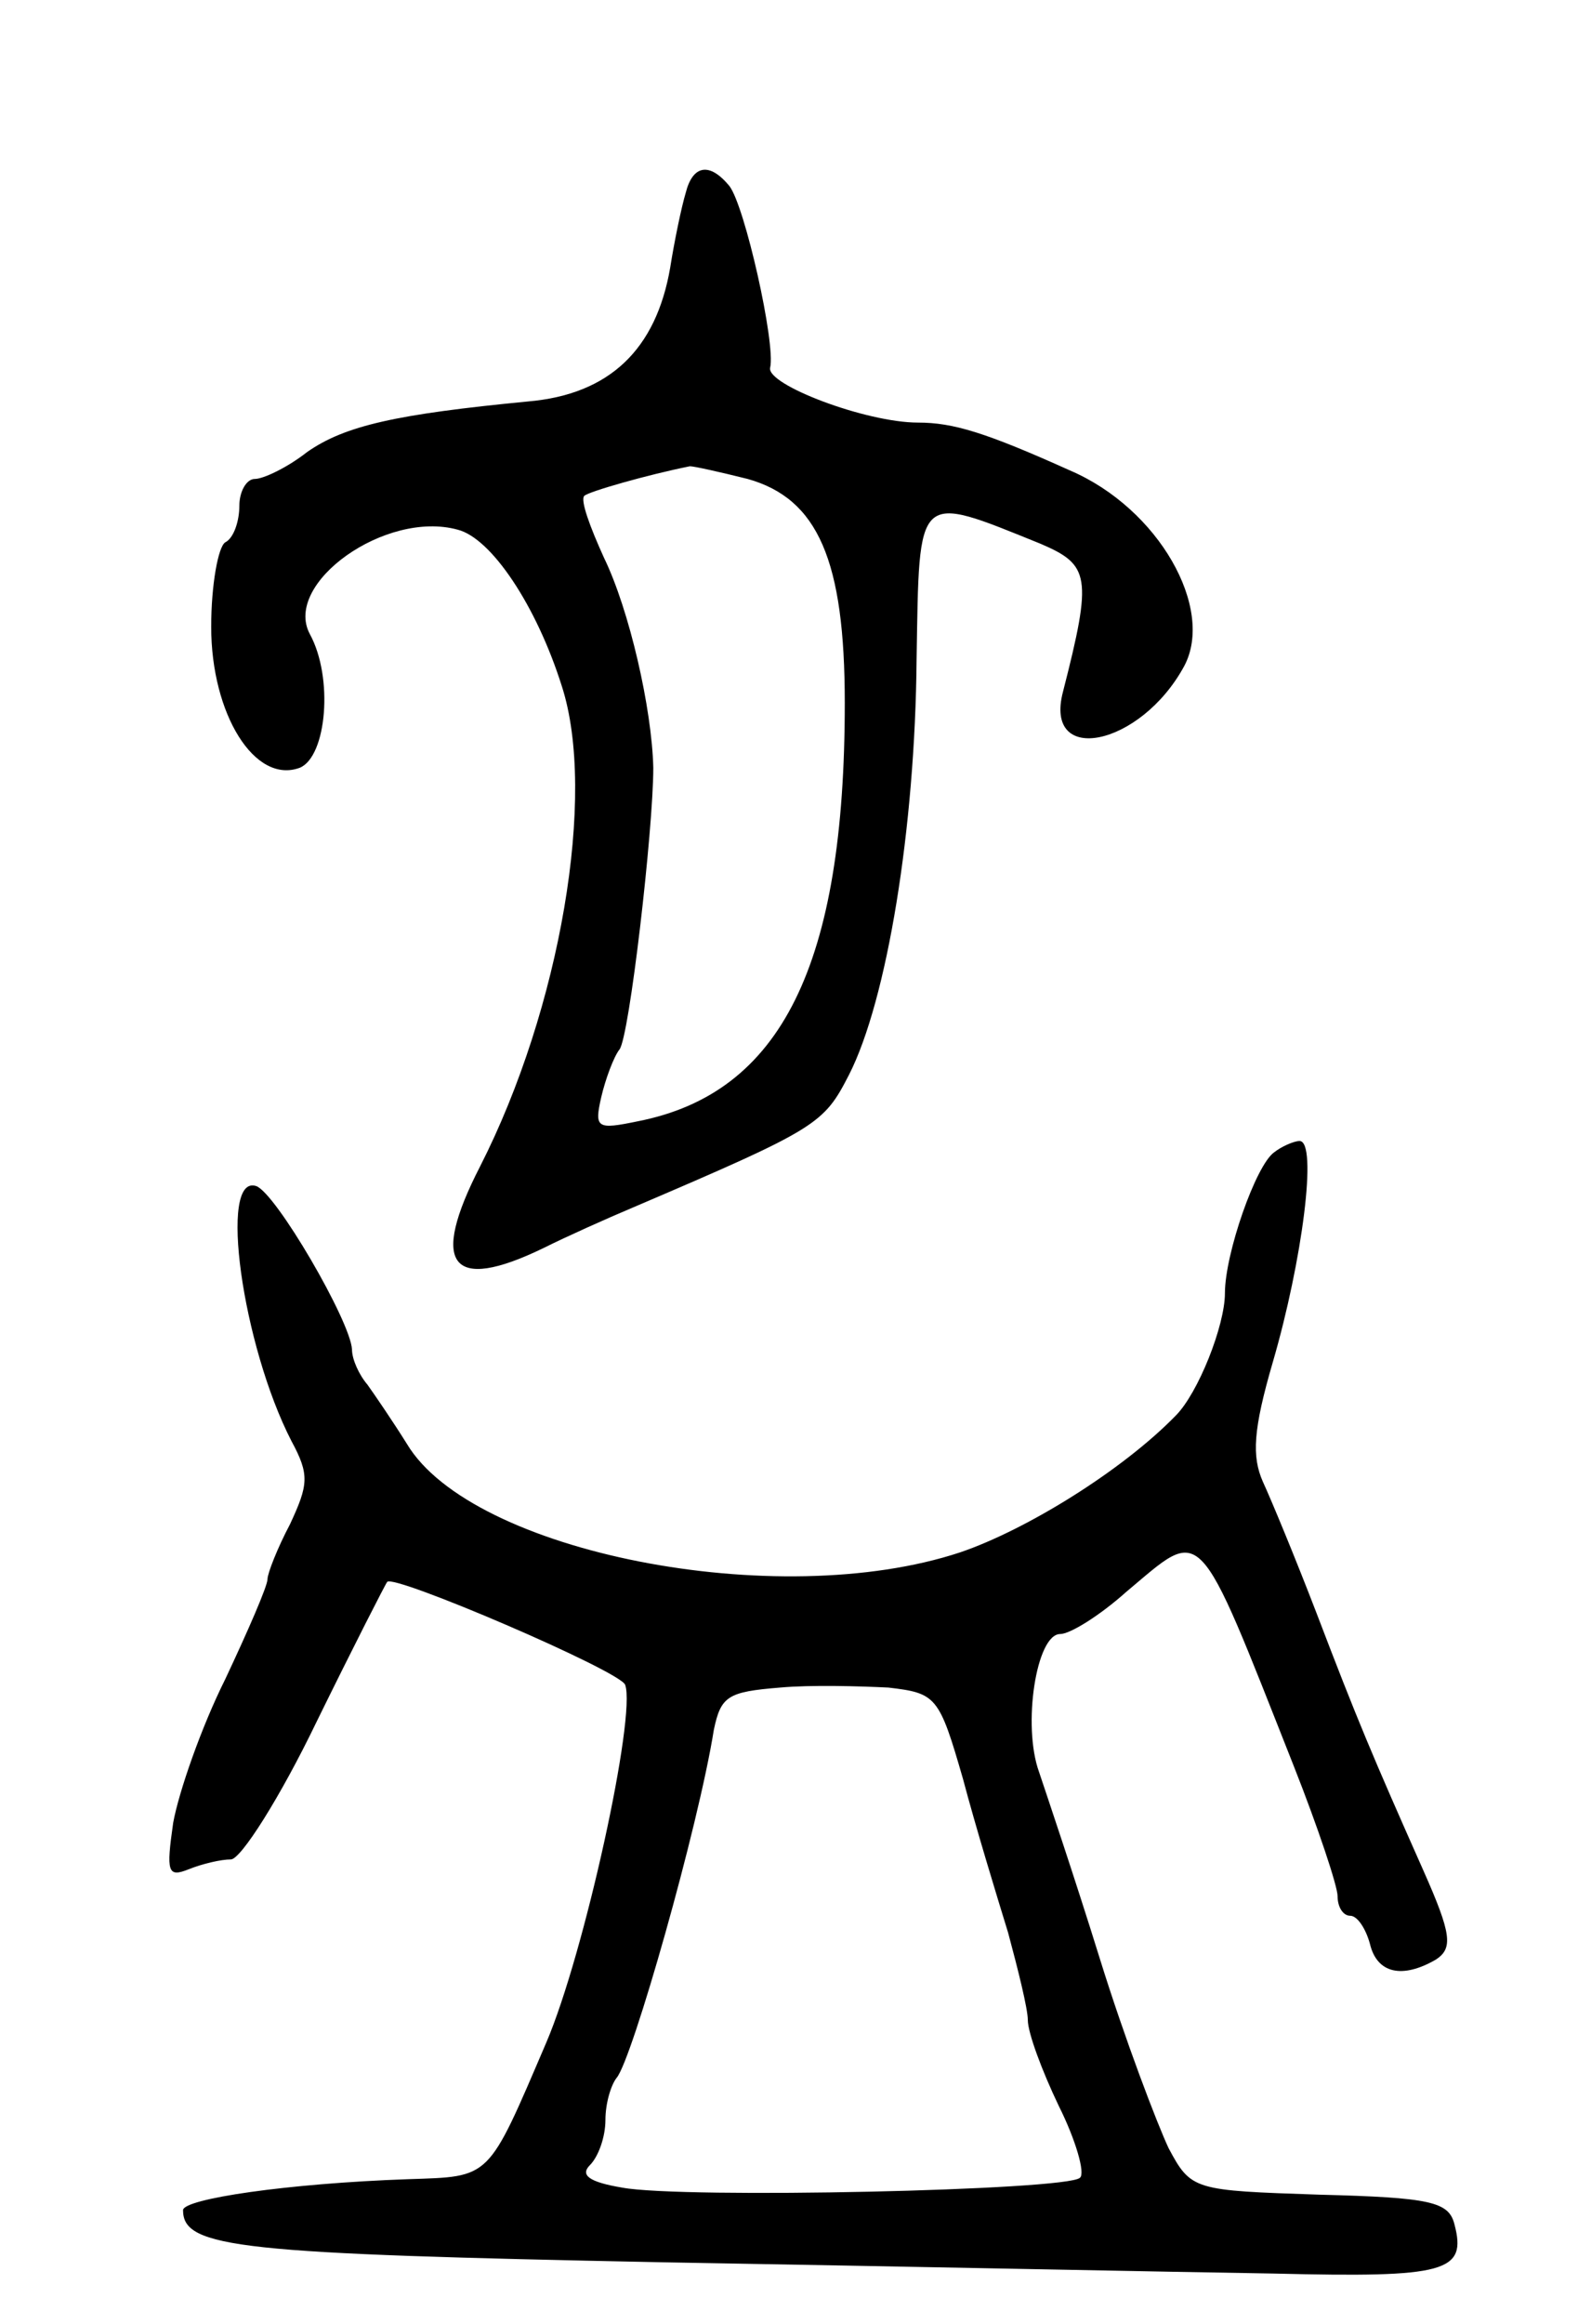 <svg version="1.0" xmlns="http://www.w3.org/2000/svg"
 width="113pt" height="165pt" viewBox="0 0 113 165"
 preserveAspectRatio="xMidYMid meet">
<g transform="translate(0,165) scale(0.1,-0.1)"
fill="#000000" stroke="none">
<path d="M487 1513 c-3 -10 -8 -34 -11 -53 -10 -58 -43 -90 -101 -95 -93 -9
-130 -17 -157 -36 -14 -11 -31 -19 -37 -19 -6 0 -11 -9 -11 -19 0 -11 -4 -23
-10 -26 -5 -3 -10 -30 -10 -60 0 -62 31 -112 63 -100 19 8 24 64 7 95 -19 36
54 88 105 74 24 -6 56 -54 74 -111 25 -77 -1 -229 -58 -341 -36 -70 -21 -90
45 -58 16 8 45 21 64 29 131 56 135 59 153 94 27 53 47 175 48 295 2 120 -1
118 88 82 35 -15 37 -23 16 -105 -14 -53 55 -39 86 18 22 41 -18 112 -81 139
-60 27 -83 34 -108 34 -37 0 -108 27 -105 39 4 17 -18 115 -29 129 -14 17 -26
15 -31 -5z m44 -203 c50 -14 69 -58 69 -159 0 -186 -45 -277 -147 -297 -29 -6
-31 -5 -26 17 3 13 9 29 13 34 7 9 24 156 24 200 -1 42 -17 112 -35 149 -10
22 -17 41 -14 44 3 3 45 15 75 21 3 0 21 -4 41 -9z"/>
<path d="M905 832 c-13 -9 -35 -72 -35 -100 0 -23 -19 -71 -35 -87 -38 -39
-106 -81 -153 -97 -130 -43 -347 0 -393 77 -10 16 -23 35 -28 42 -6 7 -11 18
-11 25 -1 20 -54 111 -68 116 -27 9 -10 -113 25 -181 13 -24 12 -31 -1 -59 -9
-17 -16 -35 -16 -39 0 -5 -14 -37 -30 -71 -17 -34 -33 -80 -37 -102 -5 -35 -4
-39 11 -33 10 4 23 7 30 7 7 0 35 44 61 98 26 53 49 98 50 99 4 6 165 -63 169
-73 8 -22 -29 -191 -56 -254 -42 -98 -39 -95 -98 -97 -86 -3 -160 -14 -160
-22 0 -27 40 -31 341 -37 173 -3 368 -7 434 -8 122 -3 137 1 128 35 -4 16 -17
19 -96 21 -89 3 -91 3 -107 33 -8 17 -31 77 -49 135 -18 58 -38 117 -43 132
-12 33 -2 98 15 98 7 0 28 13 47 30 55 46 49 53 119 -124 17 -43 31 -85 31
-92 0 -8 4 -14 9 -14 5 0 11 -9 14 -20 5 -21 23 -25 47 -11 12 8 11 18 -9 63
-36 81 -47 107 -76 183 -15 39 -32 80 -38 93 -8 18 -7 37 7 85 21 72 32 157
19 157 -4 0 -13 -4 -18 -8z m-221 -445 c9 -34 24 -83 32 -109 7 -26 14 -54 14
-62 0 -9 10 -36 22 -61 12 -24 19 -48 15 -51 -9 -9 -282 -15 -325 -7 -24 4
-30 9 -23 16 6 6 11 20 11 32 0 12 4 25 8 30 11 13 58 178 69 247 5 24 10 27
47 30 22 2 57 1 77 0 34 -4 36 -6 53 -65z"/>
</g>
</svg>
